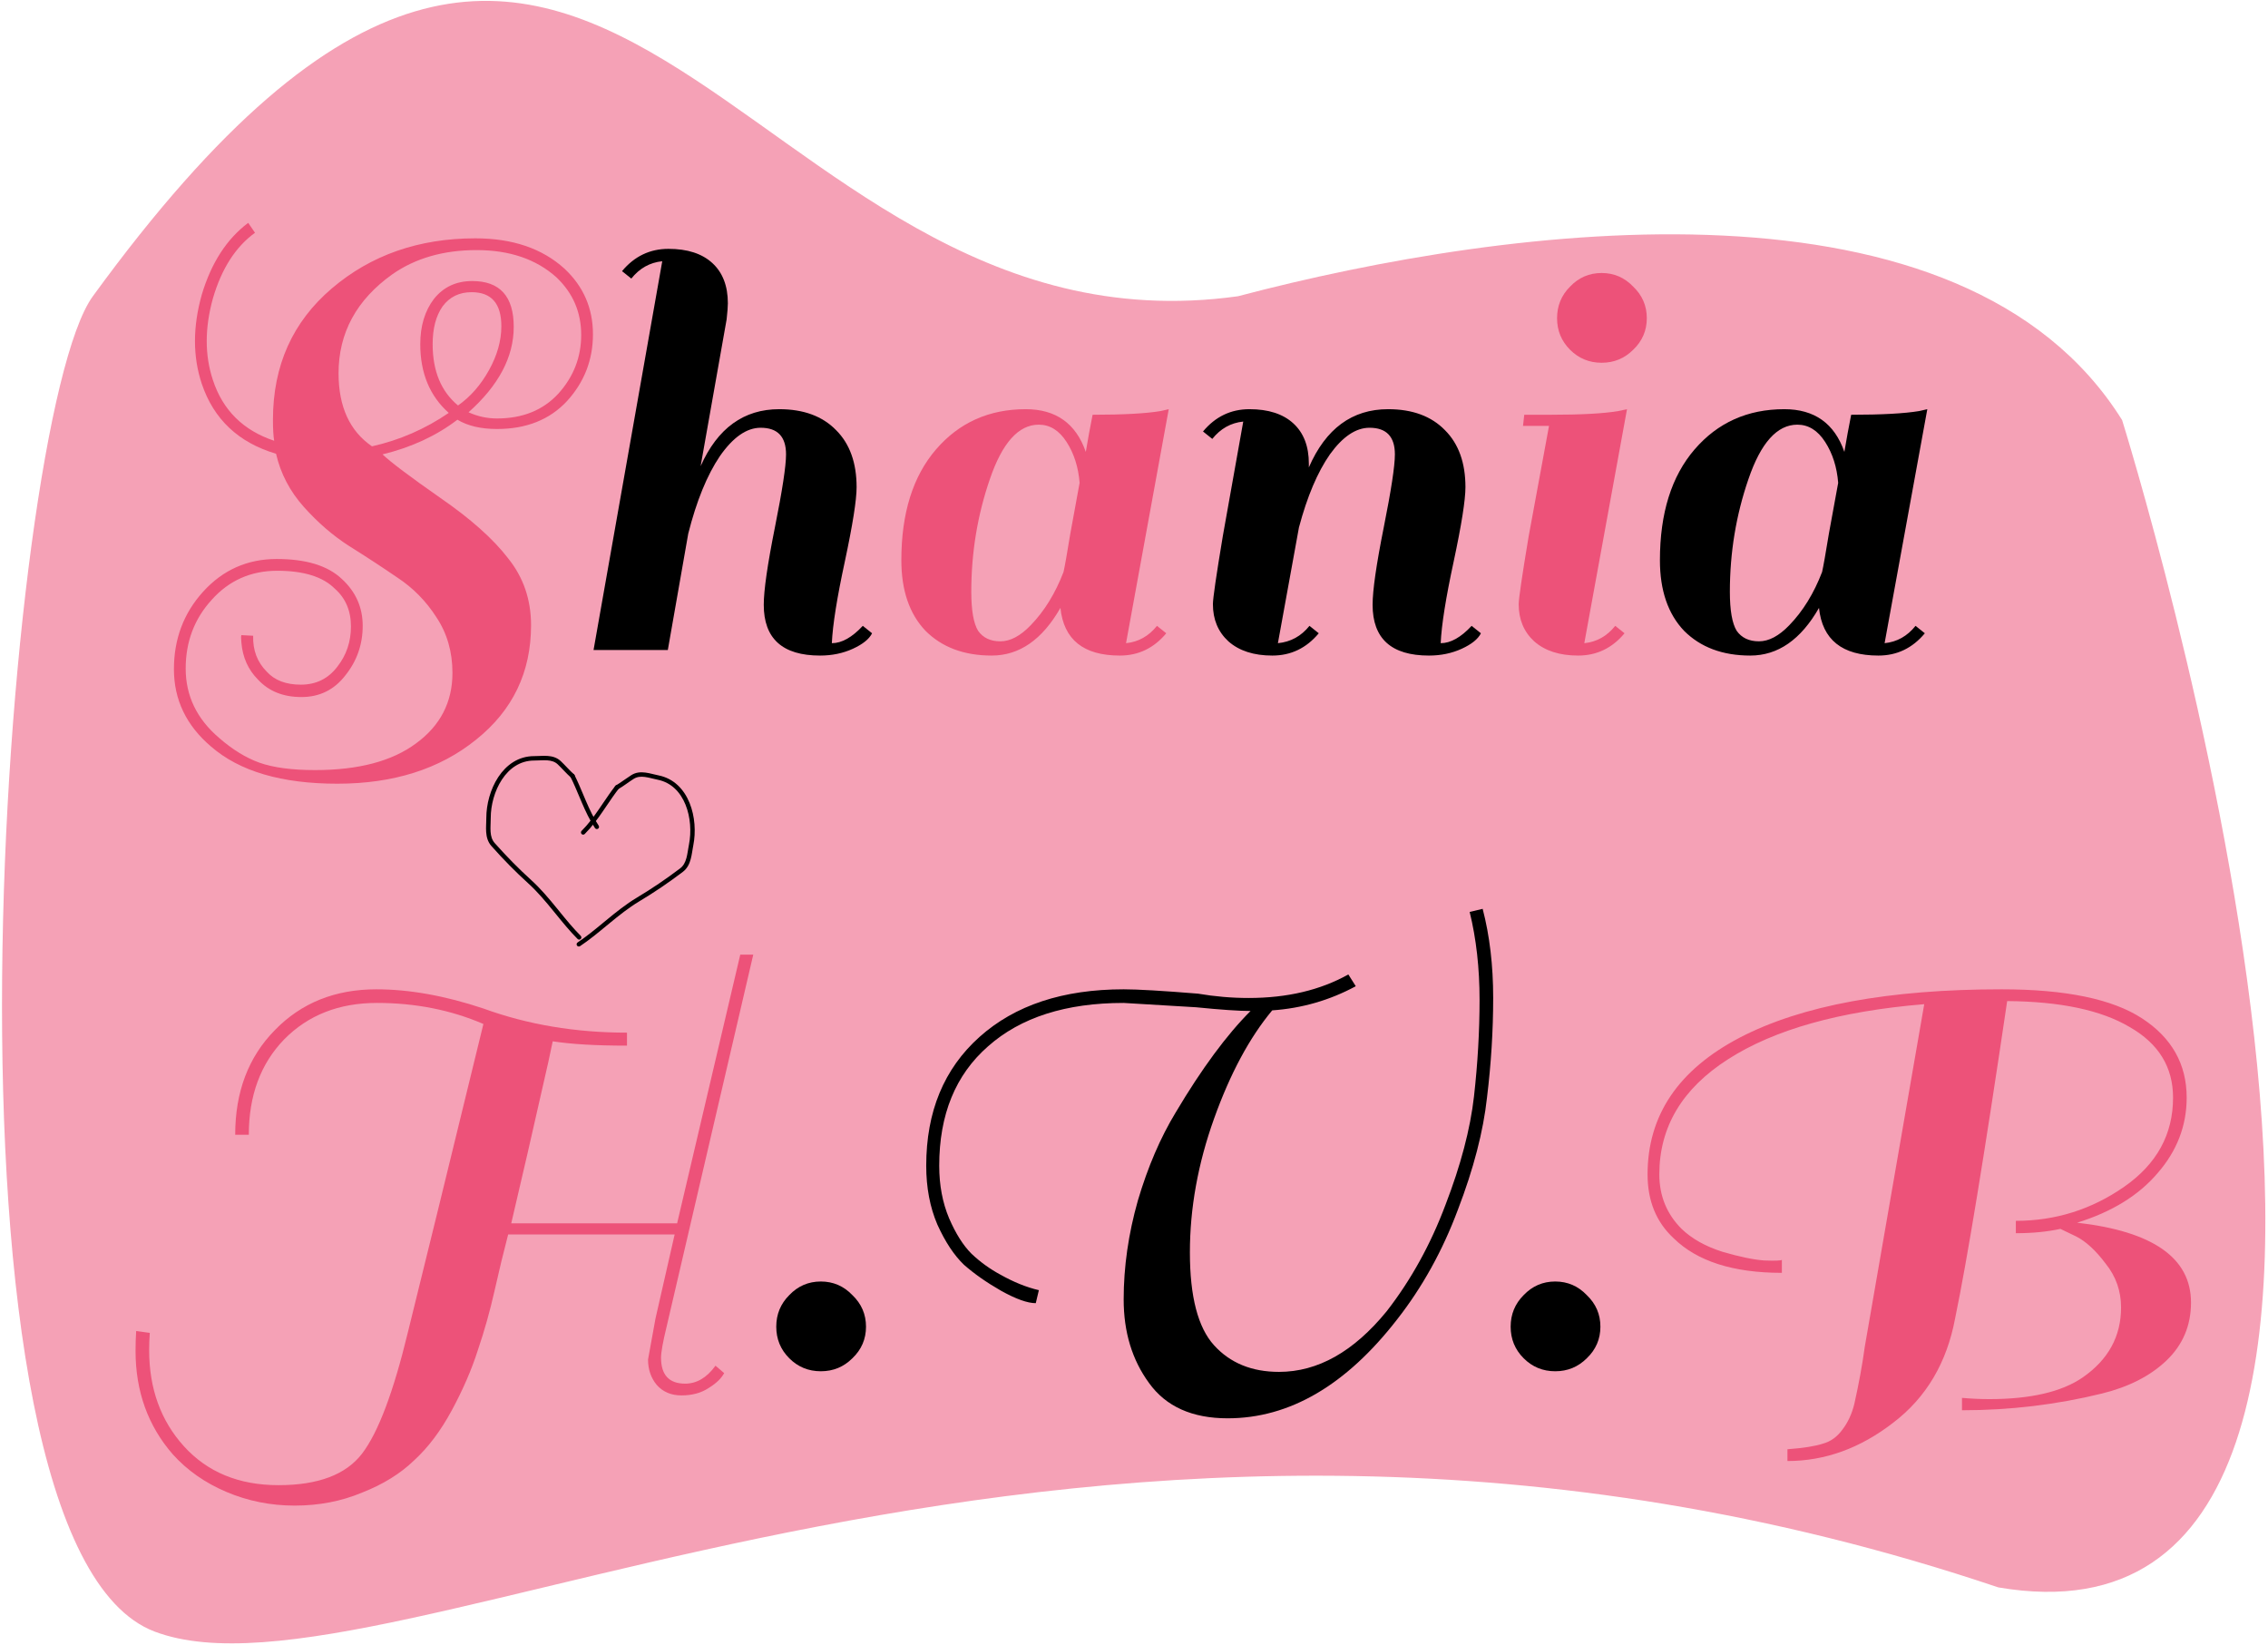 <svg width="513" height="372" viewBox="0 0 513 372" fill="none" xmlns="http://www.w3.org/2000/svg">
<path d="M21 67C136 -91 165 83 280 67C342 50.667 444 37.4 480 95C480 95 569 379 452 359C244 289 87.527 388.822 35 369C-18 349 0.62 95 21 67Z" fill="#ED5279" fill-opacity="0.54"/>
<g filter="url(#filter0_d_0_1)">
<path d="M372.664 261.6C372.664 248.253 379.617 237.94 393.524 230.66C407.524 223.38 427.264 219.74 452.744 219.74C467.21 219.74 477.804 221.933 484.524 226.32C491.244 230.707 494.604 236.68 494.604 244.24C494.604 250.587 492.41 256.28 488.024 261.32C483.73 266.36 477.664 270.093 469.824 272.52C486.997 274.48 495.584 280.5 495.584 290.58C495.584 295.807 493.717 300.193 489.984 303.74C486.344 307.193 481.49 309.667 475.424 311.16C465.157 313.68 454.61 314.94 443.784 314.94V312.14C445.93 312.327 447.984 312.42 449.944 312.42C459.277 312.42 466.324 310.787 471.084 307.52C476.87 303.507 479.764 298.233 479.764 291.7C479.764 287.967 478.597 284.653 476.264 281.76C474.024 278.773 471.784 276.72 469.544 275.6L466.044 273.92C463.057 274.573 459.697 274.9 455.964 274.9V272.1C464.924 272.1 473.09 269.533 480.464 264.4C487.837 259.267 491.524 252.547 491.524 244.24C491.524 237.333 488.257 232.013 481.724 228.28C475.284 224.453 466.044 222.493 454.004 222.4C448.87 257.12 444.95 281.013 442.244 294.08C440.377 304.16 435.71 312.047 428.244 317.74C420.777 323.527 412.797 326.42 404.304 326.42V323.76C407.944 323.48 410.604 323.06 412.284 322.5C414.057 322.033 415.55 320.96 416.764 319.28C417.977 317.693 418.864 315.78 419.424 313.54C420.45 308.967 421.244 304.627 421.804 300.52L435.244 223.1C416.11 224.687 401.317 228.84 390.864 235.56C380.504 242.187 375.324 250.867 375.324 261.6C375.324 266.453 377.004 270.56 380.364 273.92C382.697 276.16 385.777 277.887 389.604 279.1C393.43 280.22 396.557 280.873 398.984 281.06C401.504 281.153 402.857 281.107 403.044 280.92V283.86C392.03 283.86 383.864 281.247 378.544 276.02C374.624 272.38 372.664 267.573 372.664 261.6Z" fill="#ED5279"/>
<path d="M344.636 303.18C342.676 301.22 341.696 298.84 341.696 296.04C341.696 293.24 342.676 290.86 344.636 288.9C346.596 286.847 348.976 285.82 351.776 285.82C354.576 285.82 356.956 286.847 358.916 288.9C360.97 290.86 361.996 293.24 361.996 296.04C361.996 298.84 360.97 301.22 358.916 303.18C356.956 305.14 354.576 306.12 351.776 306.12C348.976 306.12 346.596 305.14 344.636 303.18Z" fill="black"/>
<path d="M282.443 221.7C291.123 221.7 298.637 219.927 304.983 216.38L306.663 219.04C300.783 222.213 294.483 224.033 287.763 224.5C282.63 230.66 278.243 238.827 274.603 249C270.963 259.173 269.143 269.253 269.143 279.24C269.143 289.227 270.963 296.227 274.603 300.24C278.243 304.253 283.143 306.26 289.303 306.26C298.077 306.26 306.197 301.687 313.663 292.54C319.17 285.447 323.603 277.42 326.963 268.46C330.417 259.5 332.563 251.333 333.403 243.96C334.243 236.493 334.663 229.213 334.663 222.12C334.663 214.933 333.917 208.307 332.423 202.24L335.363 201.54C336.95 207.607 337.743 214.327 337.743 221.7C337.743 229.073 337.277 236.587 336.343 244.24C335.503 251.893 333.31 260.34 329.763 269.58C326.31 278.82 321.737 287.08 316.043 294.36C304.47 309.293 291.683 316.76 277.683 316.76C269.657 316.76 263.73 314.1 259.903 308.78C256.077 303.553 254.163 297.253 254.163 289.88C254.163 282.507 255.237 275.04 257.383 267.48C259.623 259.92 262.47 253.293 265.923 247.6C271.803 237.707 277.45 230.053 282.863 224.64C280.25 224.64 276.143 224.36 270.543 223.8L254.163 222.82C241.097 222.82 230.877 226.087 223.503 232.62C216.13 239.06 212.443 248.067 212.443 259.64C212.443 264.027 213.19 267.993 214.683 271.54C216.177 274.993 217.857 277.653 219.723 279.52C221.683 281.387 223.877 282.973 226.303 284.28C229.29 285.96 232.183 287.127 234.983 287.78L234.283 290.72C232.417 290.72 229.803 289.787 226.443 287.92C223.177 286.053 220.377 284.093 218.043 282.04C215.803 279.893 213.797 276.86 212.023 272.94C210.343 269.02 209.503 264.587 209.503 259.64C209.503 247.413 213.517 237.707 221.543 230.52C229.57 223.333 240.443 219.74 254.163 219.74C257.337 219.74 262.937 220.067 270.963 220.72C274.79 221.373 278.617 221.7 282.443 221.7Z" fill="black"/>
<path d="M178.523 303.18C176.563 301.22 175.583 298.84 175.583 296.04C175.583 293.24 176.563 290.86 178.523 288.9C180.483 286.847 182.863 285.82 185.663 285.82C188.463 285.82 190.843 286.847 192.803 288.9C194.856 290.86 195.883 293.24 195.883 296.04C195.883 298.84 194.856 301.22 192.803 303.18C190.843 305.14 188.463 306.12 185.663 306.12C182.863 306.12 180.483 305.14 178.523 303.18Z" fill="black"/>
<path d="M109.34 227.58C101.967 224.407 93.94 222.82 85.26 222.82C76.673 222.82 69.673 225.573 64.26 231.08C58.94 236.587 56.28 243.773 56.28 252.64H53.2C53.2 242.933 56.187 235.047 62.16 228.98C68.133 222.82 75.787 219.74 85.12 219.74C92.587 219.74 100.66 221.187 109.34 224.08C119.327 227.72 130.153 229.54 141.82 229.54V232.48C134.82 232.48 129.22 232.153 125.02 231.5C124.927 231.873 124.6 233.413 124.04 236.12C120.587 251.427 117.787 263.607 115.64 272.66H153.16L167.44 211.9H170.38L150.78 296.04C149.94 299.493 149.52 301.827 149.52 303.04C149.52 306.96 151.34 308.92 154.98 308.92C157.593 308.92 159.88 307.567 161.84 304.86L163.8 306.54C163.147 307.753 161.98 308.873 160.3 309.9C158.62 311.02 156.567 311.58 154.14 311.58C151.807 311.58 149.94 310.787 148.54 309.2C147.233 307.613 146.58 305.7 146.58 303.46L148.26 294.22L152.6 275.18H114.94C113.913 279.1 112.887 283.347 111.86 287.92C110.833 292.493 109.573 296.973 108.08 301.36C106.68 305.747 104.72 310.273 102.2 314.94C99.68 319.607 96.833 323.387 93.66 326.28C90.58 329.267 86.66 331.693 81.9 333.56C77.233 335.52 72.147 336.5 66.64 336.5C61.227 336.5 56.093 335.473 51.24 333.42C46.387 331.367 42.327 328.52 39.06 324.88C33.46 318.44 30.66 310.647 30.66 301.5C30.66 300.007 30.707 298.513 30.8 297.02L33.88 297.44C33.787 298.747 33.74 300.053 33.74 301.36C33.74 310.04 36.353 317.273 41.58 323.06C46.9 328.94 54.04 331.88 63 331.88C71.96 331.88 78.26 329.5 81.9 324.74C85.54 319.98 88.993 310.833 92.26 297.3C95.62 283.767 101.313 260.527 109.34 227.58Z" fill="#ED5279"/>
<path d="M424.879 144.26C416.666 144.26 412.186 140.667 411.439 133.48C407.333 140.667 402.153 144.26 395.899 144.26C389.646 144.26 384.653 142.393 380.919 138.66C377.279 134.833 375.459 129.513 375.459 122.7C375.459 112.06 378.073 103.707 383.299 97.64C388.526 91.573 395.293 88.54 403.599 88.54C410.413 88.54 414.939 91.76 417.179 98.2C417.646 95.4 418.159 92.6 418.719 89.8C425.626 89.8 430.759 89.52 434.119 88.96L435.939 88.54L426.279 141.46C429.079 141.18 431.413 139.873 433.279 137.54L435.379 139.22C432.579 142.58 429.079 144.26 424.879 144.26ZM391.279 129.84C391.279 134.04 391.793 136.98 392.819 138.66C393.939 140.247 395.619 141.04 397.859 141.04C400.099 141.04 402.386 139.827 404.719 137.4C407.799 134.227 410.273 130.213 412.139 125.36C412.419 124.147 412.933 121.253 413.679 116.68C414.519 112.013 415.219 108.187 415.779 105.2C415.499 101.653 414.519 98.573 412.839 95.96C411.159 93.347 409.059 92.04 406.539 92.04C401.966 92.04 398.279 96.147 395.479 104.36C392.679 112.48 391.279 120.973 391.279 129.84Z" fill="black"/>
<path d="M367.453 139.22C364.653 142.58 361.153 144.26 356.953 144.26C352.753 144.26 349.44 143.187 347.013 141.04C344.68 138.893 343.513 136.093 343.513 132.64C343.513 131.427 344.26 126.34 345.753 117.38L350.373 92.32H344.493L344.773 89.8H350.793C357.7 89.8 362.786 89.52 366.053 88.96L368.013 88.54L358.353 141.46C361.153 141.18 363.486 139.873 365.353 137.54L367.453 139.22ZM355.133 75.1C353.173 73.14 352.193 70.76 352.193 67.96C352.193 65.16 353.173 62.78 355.133 60.82C357.093 58.767 359.473 57.74 362.273 57.74C365.073 57.74 367.453 58.767 369.413 60.82C371.466 62.78 372.493 65.16 372.493 67.96C372.493 70.76 371.466 73.14 369.413 75.1C367.453 77.06 365.073 78.04 362.273 78.04C359.473 78.04 357.093 77.06 355.133 75.1Z" fill="#ED5279"/>
<path d="M325.87 141.46C328.11 141.46 330.443 140.153 332.87 137.54L334.97 139.22C334.316 140.527 332.87 141.693 330.63 142.72C328.39 143.747 325.916 144.26 323.21 144.26C314.716 144.26 310.47 140.433 310.47 132.78C310.47 129.513 311.31 123.68 312.99 115.28C314.67 106.88 315.51 101.373 315.51 98.76C315.51 94.747 313.596 92.74 309.77 92.74C306.69 92.74 303.703 94.747 300.81 98.76C298.01 102.773 295.676 108.28 293.81 115.28L289.05 141.46C291.943 141.18 294.323 139.873 296.19 137.54L298.29 139.22C295.49 142.58 291.99 144.26 287.79 144.26C283.59 144.26 280.276 143.187 277.85 141.04C275.516 138.893 274.35 136.093 274.35 132.64C274.35 131.333 275.096 126.2 276.59 117.24L281.21 91.34C278.41 91.62 276.076 92.927 274.21 95.26L272.11 93.58C274.91 90.22 278.41 88.54 282.61 88.54C286.903 88.54 290.216 89.613 292.55 91.76C294.883 93.907 296.05 96.94 296.05 100.86V101.7C299.876 92.927 305.85 88.54 313.97 88.54C319.476 88.54 323.77 90.127 326.85 93.3C329.93 96.38 331.47 100.673 331.47 106.18C331.47 109.073 330.583 114.673 328.81 122.98C327.036 131.193 326.056 137.353 325.87 141.46Z" fill="black"/>
<path d="M253.297 144.26C245.084 144.26 240.604 140.667 239.857 133.48C235.751 140.667 230.571 144.26 224.317 144.26C218.064 144.26 213.071 142.393 209.337 138.66C205.697 134.833 203.877 129.513 203.877 122.7C203.877 112.06 206.491 103.707 211.717 97.64C216.944 91.573 223.711 88.54 232.017 88.54C238.831 88.54 243.357 91.76 245.597 98.2C246.064 95.4 246.577 92.6 247.137 89.8C254.044 89.8 259.177 89.52 262.537 88.96L264.357 88.54L254.697 141.46C257.497 141.18 259.831 139.873 261.697 137.54L263.797 139.22C260.997 142.58 257.497 144.26 253.297 144.26ZM219.697 129.84C219.697 134.04 220.211 136.98 221.237 138.66C222.357 140.247 224.037 141.04 226.277 141.04C228.517 141.04 230.804 139.827 233.137 137.4C236.217 134.227 238.691 130.213 240.557 125.36C240.837 124.147 241.351 121.253 242.097 116.68C242.937 112.013 243.637 108.187 244.197 105.2C243.917 101.653 242.937 98.573 241.257 95.96C239.577 93.347 237.477 92.04 234.957 92.04C230.384 92.04 226.697 96.147 223.897 104.36C221.097 112.48 219.697 120.973 219.697 129.84Z" fill="#ED5279"/>
<path d="M188.155 141.46C190.395 141.46 192.728 140.153 195.155 137.54L197.255 139.22C196.601 140.527 195.155 141.693 192.915 142.72C190.675 143.747 188.201 144.26 185.495 144.26C177.001 144.26 172.755 140.433 172.755 132.78C172.755 129.513 173.595 123.68 175.275 115.28C176.955 106.88 177.795 101.373 177.795 98.76C177.795 94.747 175.881 92.74 172.055 92.74C168.881 92.74 165.801 94.887 162.815 99.18C159.921 103.473 157.541 109.307 155.675 116.68L151.055 143H134.255L149.795 55.08C146.995 55.36 144.661 56.667 142.795 59L140.695 57.32C143.495 53.96 146.995 52.28 151.195 52.28C155.488 52.28 158.801 53.353 161.135 55.5C163.468 57.647 164.635 60.68 164.635 64.6C164.635 65.347 164.541 66.56 164.355 68.24L158.475 101.42C162.301 92.833 168.228 88.54 176.255 88.54C181.761 88.54 186.055 90.127 189.135 93.3C192.215 96.38 193.755 100.673 193.755 106.18C193.755 109.073 192.868 114.673 191.095 122.98C189.321 131.193 188.341 137.353 188.155 141.46Z" fill="black"/>
<path d="M71.26 170.16C81.06 170.16 88.667 168.153 94.08 164.14C99.587 160.127 102.34 154.807 102.34 148.18C102.34 143.42 101.127 139.22 98.7 135.58C96.367 131.94 93.427 128.953 89.88 126.62C86.333 124.193 82.693 121.813 78.96 119.48C75.32 117.147 71.913 114.207 68.74 110.66C65.567 107.113 63.467 103.1 62.44 98.62C53.947 96.1 48.347 90.827 45.64 82.8C44.613 79.72 44.1 76.5 44.1 73.14C44.1 69.78 44.613 66.28 45.64 62.64C47.787 55.453 51.287 50.04 56.14 46.4L57.68 48.64C53.293 51.813 50.12 56.76 48.16 63.48C47.227 66.84 46.76 70.06 46.76 73.14C46.76 76.22 47.227 79.16 48.16 81.96C50.4 88.773 55.02 93.347 62.02 95.68C61.833 94.653 61.74 93.067 61.74 90.92C61.74 78.693 66.173 68.8 75.04 61.24C83.907 53.68 94.733 49.9 107.52 49.9C115.92 49.9 122.64 52.187 127.68 56.76C131.973 60.773 134.12 65.72 134.12 71.6C134.12 77.387 132.16 82.427 128.24 86.72C124.32 90.92 119.047 93.02 112.42 93.02C108.78 93.02 105.793 92.32 103.46 90.92C98.7 94.56 93.053 97.173 86.52 98.76C88.387 100.533 92.727 103.8 99.54 108.56C106.447 113.32 111.58 117.893 114.94 122.28C118.393 126.573 120.12 131.613 120.12 137.4C120.12 148.04 115.967 156.673 107.66 163.3C99.447 169.927 88.993 173.24 76.3 173.24C63.7 173.24 54.18 170.44 47.74 164.84C42.14 160.08 39.34 154.247 39.34 147.34C39.34 140.527 41.533 134.693 45.92 129.84C50.4 124.893 55.953 122.42 62.58 122.42C69.207 122.42 74.107 123.913 77.28 126.9C80.453 129.793 82.04 133.34 82.04 137.54C82.04 141.74 80.733 145.473 78.12 148.74C75.6 152.007 72.287 153.64 68.18 153.64C64.073 153.64 60.807 152.333 58.38 149.72C56.14 147.48 54.88 144.68 54.6 141.32C54.507 140.387 54.507 139.827 54.6 139.64L57.26 139.78C57.167 143.047 58.193 145.753 60.34 147.9C62.113 149.86 64.68 150.84 68.04 150.84C71.493 150.84 74.247 149.487 76.3 146.78C78.353 144.167 79.38 141.133 79.38 137.68C79.38 134.133 78.167 131.287 75.74 129.14C73.033 126.433 68.693 125.08 62.72 125.08C56.747 125.08 51.8 127.273 47.88 131.66C43.96 135.953 42 141.133 42 147.2C42 153.36 44.52 158.587 49.56 162.88C52.547 165.493 55.58 167.36 58.66 168.48C61.833 169.6 66.033 170.16 71.26 170.16ZM95.06 73.84C95.06 69.733 96.087 66.327 98.14 63.62C100.287 60.913 103.18 59.56 106.82 59.56C113.073 59.56 116.2 63.013 116.2 69.92C116.2 76.733 112.793 83.173 105.98 89.24C108.033 90.173 110.18 90.64 112.42 90.64C118.207 90.64 122.827 88.773 126.28 85.04C129.733 81.213 131.46 76.78 131.46 71.74C131.46 66.607 129.593 62.267 125.86 58.72C121.287 54.613 115.267 52.56 107.8 52.56C100.333 52.56 93.987 54.38 88.76 58.02C80.64 63.807 76.58 71.273 76.58 80.42C76.58 87.98 79.1 93.487 84.14 96.94C90.393 95.54 96.18 93.02 101.5 89.38C97.207 85.553 95.06 80.373 95.06 73.84ZM106.68 62.08C103.88 62.08 101.687 63.153 100.1 65.3C98.607 67.447 97.86 70.293 97.86 73.84C97.86 79.907 99.773 84.527 103.6 87.7C106.4 85.74 108.733 83.08 110.6 79.72C112.467 76.36 113.4 73.047 113.4 69.78C113.4 64.647 111.16 62.08 106.68 62.08Z" fill="#ED5279"/>
</g>
<path fill-rule="evenodd" clip-rule="evenodd" d="M145.982 174.721C144.943 174.588 143.846 174.644 142.821 175.288C142.27 175.635 141.75 175.999 141.245 176.352C141.176 176.4 141.108 176.448 141.039 176.496C140.465 176.897 139.904 177.283 139.304 177.633C139.066 177.773 138.985 178.079 139.125 178.317C139.264 178.556 139.57 178.636 139.809 178.496C140.446 178.124 141.037 177.718 141.612 177.316C141.681 177.267 141.75 177.219 141.819 177.171C142.326 176.816 142.824 176.467 143.353 176.135C144.105 175.663 144.937 175.595 145.855 175.712C146.317 175.771 146.788 175.875 147.274 175.992C147.389 176.02 147.506 176.048 147.623 176.077C147.993 176.167 148.372 176.26 148.741 176.334C151.861 176.958 153.912 179.165 155.053 181.974C156.197 184.791 156.401 188.167 155.838 190.984C155.761 191.366 155.697 191.765 155.634 192.156C155.612 192.29 155.591 192.424 155.569 192.556C155.483 193.078 155.39 193.583 155.258 194.062C154.996 195.016 154.592 195.821 153.836 196.391C150.587 198.844 147.507 200.936 144.019 203.028C141.607 204.475 139.368 206.273 137.186 208.067C136.966 208.249 136.745 208.431 136.525 208.612C134.566 210.228 132.644 211.812 130.645 213.145C130.415 213.298 130.353 213.608 130.506 213.838C130.659 214.068 130.97 214.13 131.2 213.977C133.244 212.614 135.206 210.996 137.159 209.385C137.38 209.203 137.601 209.021 137.822 208.839C140.004 207.044 142.192 205.29 144.533 203.886C148.054 201.774 151.163 199.662 154.438 197.19C155.44 196.434 155.93 195.391 156.222 194.327C156.368 193.796 156.468 193.248 156.556 192.719C156.579 192.577 156.602 192.437 156.624 192.298C156.686 191.913 156.746 191.542 156.818 191.18C157.416 188.192 157.205 184.615 155.979 181.597C154.75 178.571 152.475 176.061 148.938 175.353C148.591 175.284 148.241 175.198 147.876 175.109C147.755 175.079 147.632 175.049 147.507 175.02C147.015 174.901 146.5 174.787 145.982 174.721Z" fill="black"/>
<path fill-rule="evenodd" clip-rule="evenodd" d="M139.863 177.67C139.645 177.501 139.331 177.54 139.162 177.758C138.184 179.015 137.284 180.341 136.396 181.651C136.088 182.106 135.78 182.56 135.472 183.007C134.267 184.754 133.028 186.433 131.553 187.908C131.358 188.103 131.358 188.42 131.553 188.615C131.748 188.811 132.065 188.811 132.26 188.615C133.802 187.074 135.082 185.333 136.295 183.575C136.614 183.113 136.927 182.65 137.24 182.189C138.122 180.888 138.995 179.601 139.951 178.372C140.121 178.154 140.081 177.84 139.863 177.67Z" fill="black"/>
<path fill-rule="evenodd" clip-rule="evenodd" d="M123.855 170.96C124.9 171.033 125.965 171.304 126.844 172.137C127.316 172.585 127.755 173.043 128.181 173.489C128.239 173.55 128.296 173.611 128.354 173.671C128.838 174.177 129.313 174.665 129.832 175.126C130.039 175.31 130.057 175.626 129.874 175.832C129.69 176.039 129.374 176.057 129.168 175.874C128.616 175.383 128.117 174.869 127.631 174.362C127.573 174.301 127.515 174.24 127.457 174.18C127.029 173.732 126.609 173.292 126.156 172.863C125.511 172.252 124.709 172.022 123.785 171.957C123.321 171.924 122.839 171.934 122.339 171.953C122.221 171.957 122.101 171.962 121.98 171.967C121.6 171.984 121.21 172 120.833 172C117.651 172 115.208 173.762 113.538 176.292C111.863 178.83 111 182.1 111 184.972C111 185.363 110.985 185.766 110.969 186.162C110.964 186.298 110.959 186.433 110.955 186.567C110.937 187.096 110.929 187.609 110.964 188.104C111.034 189.092 111.272 189.96 111.901 190.668C114.606 193.71 117.215 196.366 120.225 199.102C122.306 200.994 124.149 203.197 125.936 205.384C126.117 205.606 126.297 205.827 126.477 206.048C128.081 208.017 129.654 209.947 131.354 211.646C131.549 211.842 131.549 212.158 131.354 212.354C131.158 212.549 130.842 212.549 130.646 212.354C128.909 210.616 127.303 208.645 125.704 206.682C125.523 206.46 125.342 206.238 125.161 206.017C123.373 203.828 121.572 201.678 119.553 199.842C116.515 197.081 113.88 194.399 111.154 191.332C110.32 190.394 110.045 189.276 109.967 188.175C109.928 187.626 109.937 187.069 109.955 186.533C109.96 186.389 109.965 186.247 109.971 186.107C109.986 185.717 110 185.342 110 184.972C110 181.925 110.909 178.459 112.703 175.741C114.503 173.014 117.226 171 120.833 171C121.187 171 121.547 170.985 121.922 170.969C122.047 170.964 122.173 170.958 122.301 170.954C122.807 170.934 123.335 170.923 123.855 170.96Z" fill="black"/>
<path fill-rule="evenodd" clip-rule="evenodd" d="M129.276 175.053C129.523 174.929 129.824 175.029 129.947 175.276C130.659 176.701 131.281 178.178 131.895 179.637C132.108 180.144 132.32 180.649 132.535 181.148C133.374 183.097 134.259 184.987 135.416 186.723C135.569 186.952 135.507 187.263 135.277 187.416C135.048 187.569 134.737 187.507 134.584 187.277C133.375 185.463 132.461 183.505 131.617 181.543C131.395 181.027 131.178 180.512 130.962 179.999C130.352 178.549 129.749 177.116 129.053 175.724C128.929 175.477 129.029 175.176 129.276 175.053Z" fill="black"/>
<defs>
<filter id="filter0_d_0_1" x="26.66" y="46.4" width="472.924" height="298.1" filterUnits="userSpaceOnUse" color-interpolation-filters="sRGB">
<feFlood flood-opacity="0" result="BackgroundImageFix"/>
<feColorMatrix in="SourceAlpha" type="matrix" values="0 0 0 0 0 0 0 0 0 0 0 0 0 0 0 0 0 0 127 0" result="hardAlpha"/>
<feOffset dy="4"/>
<feGaussianBlur stdDeviation="2"/>
<feComposite in2="hardAlpha" operator="out"/>
<feColorMatrix type="matrix" values="0 0 0 0 0 0 0 0 0 0 0 0 0 0 0 0 0 0 0.25 0"/>
<feBlend mode="normal" in2="BackgroundImageFix" result="effect1_dropShadow_0_1"/>
<feBlend mode="normal" in="SourceGraphic" in2="effect1_dropShadow_0_1" result="shape"/>
</filter>
</defs>
</svg>
